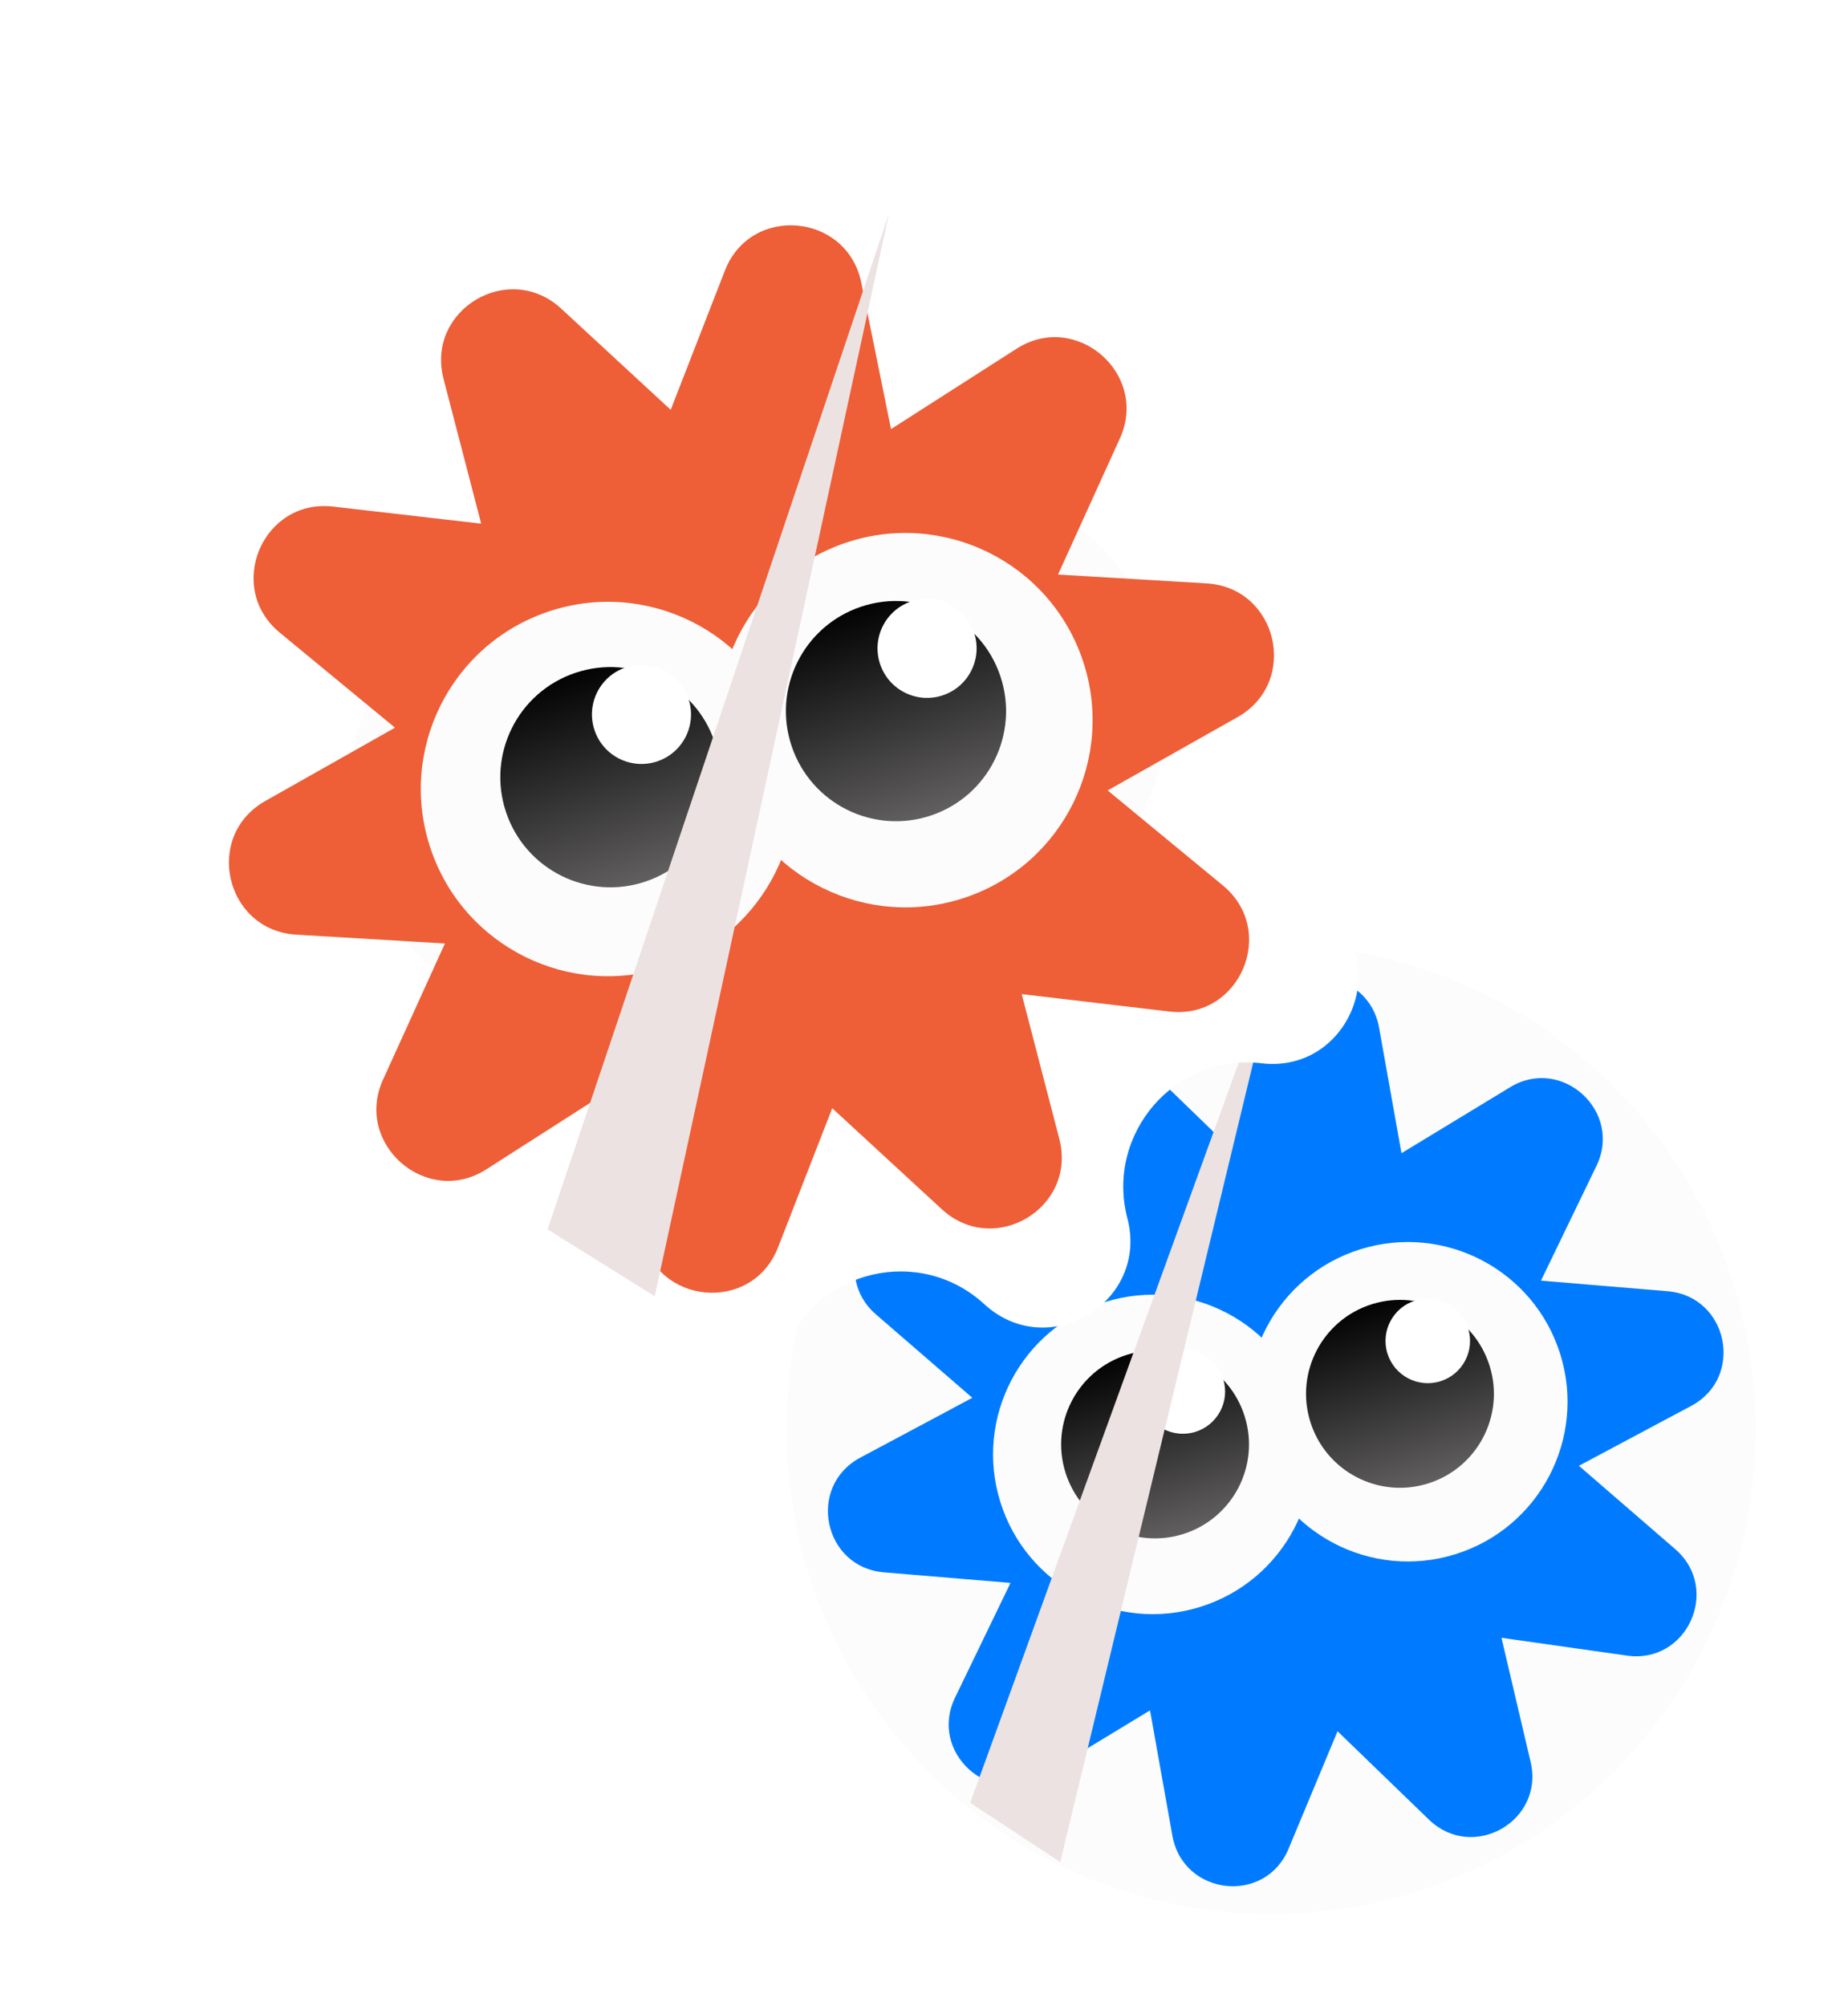 <svg width="82" height="89" viewBox="0 0 82 89" fill="none" xmlns="http://www.w3.org/2000/svg">
<g filter="url(#filter0_d_173_2)">
<circle cx="56.403" cy="63.403" r="21.5" transform="rotate(-11.663 56.403 63.403)" fill="#FCFCFC"/>
<path d="M53.865 50.228L56.041 45.014C57.075 42.523 60.712 42.933 61.194 45.591L62.187 51.156L67.006 48.23C69.301 46.83 72.017 49.306 70.835 51.726L68.376 56.81L73.997 57.279C76.683 57.506 77.423 61.092 75.046 62.364L70.06 65.023L74.331 68.718C76.377 70.483 74.861 73.821 72.199 73.444L66.624 72.653L67.916 78.156C68.536 80.785 65.356 82.591 63.413 80.727L59.35 76.799L57.175 82.014C56.141 84.505 52.503 84.095 52.022 81.437L51.029 75.872L46.209 78.797C43.914 80.198 41.198 77.722 42.38 75.302L44.839 70.218L39.218 69.749C36.532 69.522 35.792 65.936 38.169 64.663L43.144 62.007L38.873 58.312C36.828 56.547 38.343 53.209 41.005 53.586L46.589 54.364L45.297 48.861C44.677 46.232 47.856 44.426 49.8 46.29L53.865 50.228Z" fill="#007BFF"/>
<circle cx="51.15" cy="64.519" r="7.084" transform="rotate(-17.289 51.15 64.519)" fill="#FCFCFC"/>
<circle cx="51.253" cy="64.075" r="4.167" transform="rotate(-17.289 51.253 64.075)" fill="url(#paint0_linear_173_2)"/>
<circle cx="52.486" cy="61.727" r="1.875" transform="rotate(-17.289 52.486 61.727)" fill="white"/>
<circle cx="62.47" cy="62.182" r="7.084" transform="rotate(-17.289 62.47 62.182)" fill="#FCFCFC"/>
<circle cx="62.12" cy="61.831" r="4.167" transform="rotate(-17.289 62.12 61.831)" fill="url(#paint1_linear_173_2)"/>
<circle cx="63.354" cy="59.483" r="1.875" transform="rotate(-17.289 63.354 59.483)" fill="white"/>
<g style="mix-blend-mode:overlay">
<path d="M43.05 79.972L56.886 41.843L47.045 82.601L43.05 79.972Z" fill="#ECE2E2"/>
</g>
</g>
<g filter="url(#filter1_d_173_2)">
<path d="M23.086 9.174C25.933 11.804 30.543 10.751 31.949 7.14C33.34 3.55 38.545 4.012 39.323 7.788C40.094 11.587 44.444 13.448 47.708 11.359C50.936 9.282 54.896 12.723 53.291 16.218C51.685 19.751 54.119 23.805 57.993 24.036C61.834 24.268 63.013 29.362 59.664 31.258C56.28 33.167 55.861 37.879 58.858 40.35C61.839 42.8 59.788 47.615 55.977 47.167C52.136 46.715 49.05 50.296 50.023 54.039C50.998 57.77 46.521 60.455 43.683 57.86C40.832 55.233 36.231 56.297 34.824 59.91C33.433 63.499 28.228 63.037 27.45 59.261C26.679 55.462 22.329 53.601 19.065 55.691C15.837 57.767 11.877 54.326 13.482 50.832C15.088 47.299 12.654 43.245 8.78 43.014C4.939 42.781 3.76 37.688 7.109 35.792C10.488 33.883 10.894 29.172 7.899 26.703C4.919 24.253 6.97 19.438 10.781 19.886C14.632 20.329 17.722 16.747 16.747 12.995C15.772 9.265 20.248 6.579 23.086 9.174Z" fill="white"/>
<circle cx="25.631" cy="35.145" r="10.114" transform="rotate(-18.652 25.631 35.145)" fill="#FCFCFC"/>
<circle cx="27.442" cy="31.114" r="2.677" transform="rotate(-18.652 27.442 31.114)" fill="white"/>
<circle cx="41.709" cy="31.425" r="10.114" transform="rotate(-18.652 41.709 31.425)" fill="#FCFCFC"/>
<circle cx="42.877" cy="27.543" r="2.677" transform="rotate(-18.652 42.877 27.543)" fill="white"/>
</g>
<path d="M29.761 18.18L32.164 12.009C33.306 9.062 37.58 9.441 38.218 12.541L39.537 19.035L45.102 15.473C47.752 13.768 51.003 16.593 49.686 19.462L46.947 25.487L53.546 25.88C56.699 26.071 57.667 30.253 54.917 31.809L49.149 35.064L54.256 39.274C56.703 41.285 55.019 45.238 51.89 44.871L45.335 44.099L47.002 50.512C47.803 53.575 44.127 55.779 41.798 53.649L36.928 49.161L34.524 55.332C33.382 58.279 29.109 57.9 28.471 54.799L27.152 48.306L21.586 51.868C18.937 53.573 15.685 50.748 17.003 47.879L19.742 41.854L13.143 41.461C9.989 41.27 9.022 37.088 11.771 35.532L17.527 32.28L12.42 28.07C9.973 26.059 11.657 22.105 14.786 22.473L21.351 23.229L19.683 16.816C18.883 13.753 22.558 11.549 24.888 13.679L29.761 18.18Z" fill="#EE5E37"/>
<circle cx="26.977" cy="35.001" r="8.303" transform="rotate(-18.652 26.977 35.001)" fill="#FCFCFC"/>
<circle cx="27.085" cy="34.477" r="4.884" transform="rotate(-18.652 27.085 34.477)" fill="url(#paint2_linear_173_2)"/>
<circle cx="28.464" cy="31.691" r="2.198" transform="rotate(-18.652 28.464 31.691)" fill="white"/>
<circle cx="40.177" cy="31.947" r="8.303" transform="rotate(-18.652 40.177 31.947)" fill="#FCFCFC"/>
<circle cx="39.757" cy="31.545" r="4.884" transform="rotate(-18.652 39.757 31.545)" fill="url(#paint3_linear_173_2)"/>
<circle cx="41.136" cy="28.76" r="2.198" transform="rotate(-18.652 41.136 28.76)" fill="white"/>
<g style="mix-blend-mode:overlay">
<path d="M24.298 54.536L39.447 9.474L29.053 57.504L24.298 54.536Z" fill="#ECE2E2"/>
</g>
<defs>
<filter id="filter0_d_173_2" x="32.231" y="39.176" width="48.343" height="48.398" filterUnits="userSpaceOnUse" color-interpolation-filters="sRGB">
<feFlood flood-opacity="0" result="BackgroundImageFix"/>
<feColorMatrix in="SourceAlpha" type="matrix" values="0 0 0 0 0 0 0 0 0 0 0 0 0 0 0 0 0 0 127 0" result="hardAlpha"/>
<feOffset/>
<feGaussianBlur stdDeviation="1.334"/>
<feComposite in2="hardAlpha" operator="out"/>
<feColorMatrix type="matrix" values="0 0 0 0 0 0 0 0 0 0 0 0 0 0 0 0 0 0 0.25 0"/>
<feBlend mode="normal" in2="BackgroundImageFix" result="effect1_dropShadow_173_2"/>
<feBlend mode="normal" in="SourceGraphic" in2="effect1_dropShadow_173_2" result="shape"/>
</filter>
<filter id="filter1_d_173_2" x="2.477" y="2.019" width="61.819" height="63.011" filterUnits="userSpaceOnUse" color-interpolation-filters="sRGB">
<feFlood flood-opacity="0" result="BackgroundImageFix"/>
<feColorMatrix in="SourceAlpha" type="matrix" values="0 0 0 0 0 0 0 0 0 0 0 0 0 0 0 0 0 0 127 0" result="hardAlpha"/>
<feOffset/>
<feGaussianBlur stdDeviation="1.334"/>
<feComposite in2="hardAlpha" operator="out"/>
<feColorMatrix type="matrix" values="0 0 0 0 0 0 0 0 0 0 0 0 0 0 0 0 0 0 0.25 0"/>
<feBlend mode="normal" in2="BackgroundImageFix" result="effect1_dropShadow_173_2"/>
<feBlend mode="normal" in="SourceGraphic" in2="effect1_dropShadow_173_2" result="shape"/>
</filter>
<linearGradient id="paint0_linear_173_2" x1="51.253" y1="59.907" x2="51.253" y2="68.242" gradientUnits="userSpaceOnUse">
<stop stop-color="#030303"/>
<stop offset="1" stop-color="#615F5F"/>
</linearGradient>
<linearGradient id="paint1_linear_173_2" x1="62.12" y1="57.664" x2="62.12" y2="65.999" gradientUnits="userSpaceOnUse">
<stop stop-color="#030303"/>
<stop offset="1" stop-color="#615F5F"/>
</linearGradient>
<linearGradient id="paint2_linear_173_2" x1="27.085" y1="29.592" x2="27.085" y2="39.361" gradientUnits="userSpaceOnUse">
<stop stop-color="#030303"/>
<stop offset="1" stop-color="#615F5F"/>
</linearGradient>
<linearGradient id="paint3_linear_173_2" x1="39.757" y1="26.661" x2="39.757" y2="36.429" gradientUnits="userSpaceOnUse">
<stop stop-color="#030303"/>
<stop offset="1" stop-color="#615F5F"/>
</linearGradient>
</defs>
</svg>
